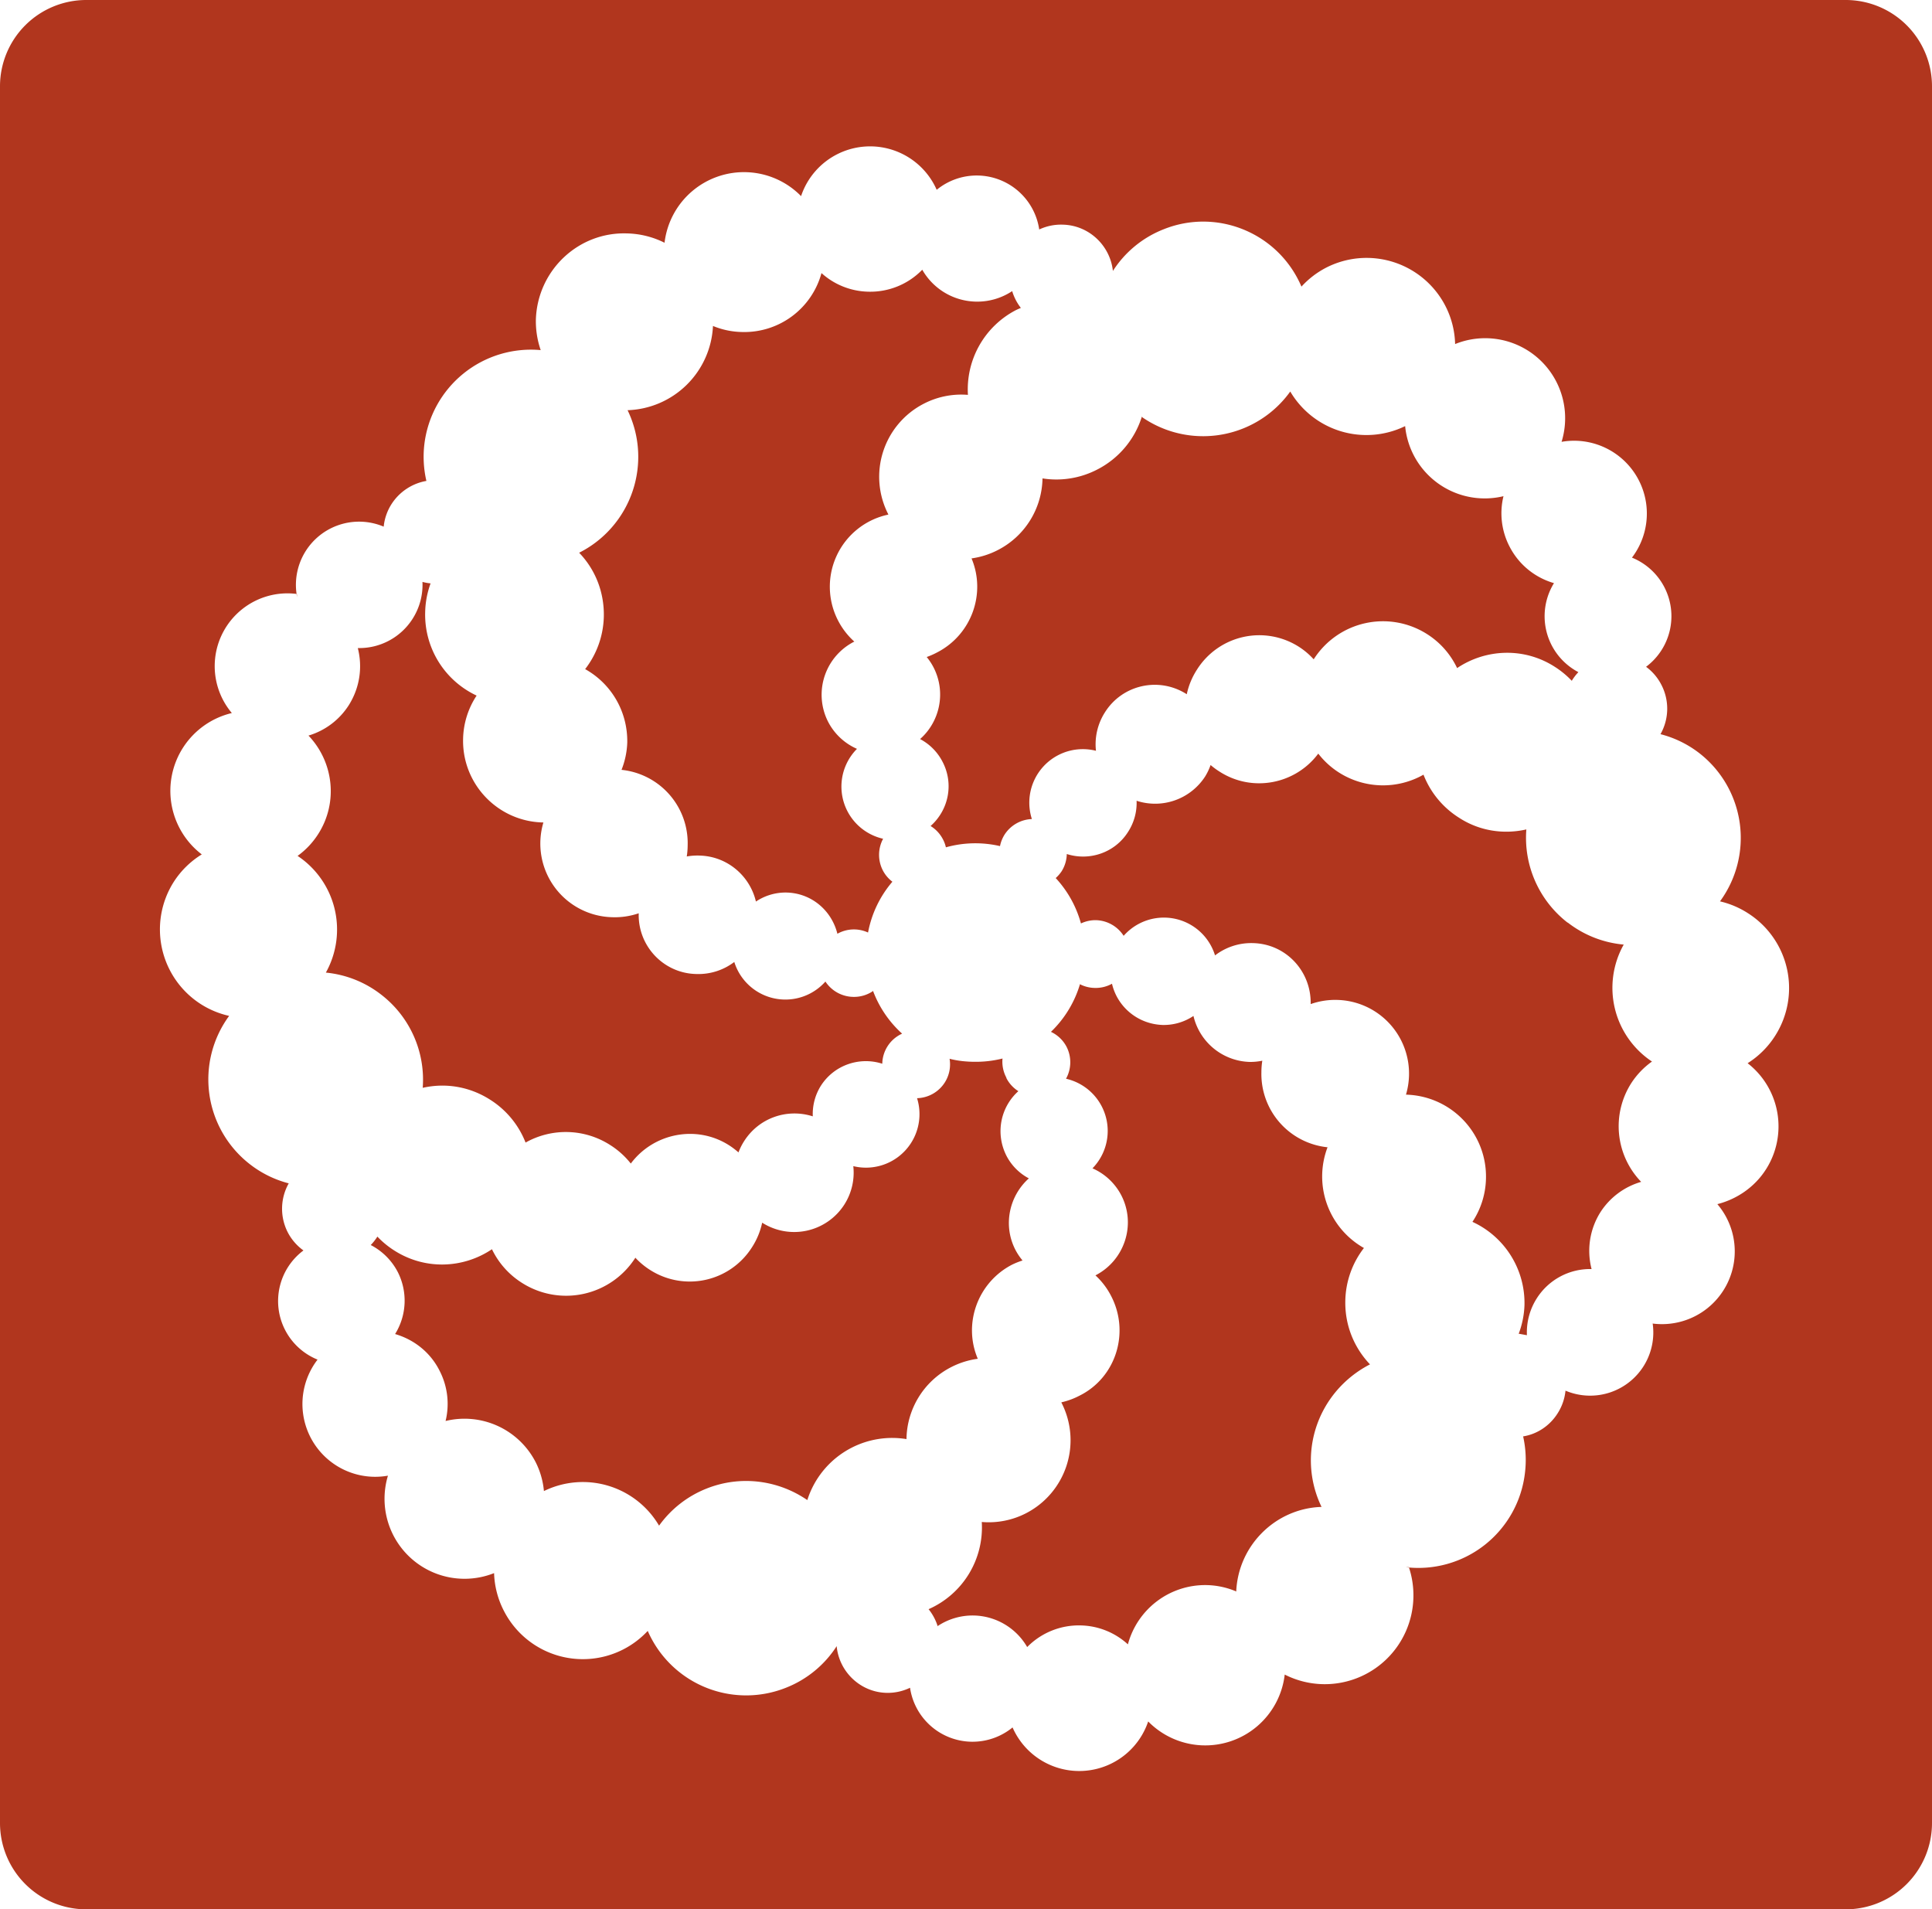<?xml version="1.0" encoding="UTF-8" standalone="no"?>
<svg
   width="30"
   height="29.645"
   version="1.1"
   id="svg374"
   sodipodi:docname="cw_logo_30.svg"
   inkscape:version="1.2.2 (732a01da63, 2022-12-09)"
   xmlns:inkscape="http://www.inkscape.org/namespaces/inkscape"
   xmlns:sodipodi="http://sodipodi.sourceforge.net/DTD/sodipodi-0.dtd"
   xmlns="http://www.w3.org/2000/svg"
   xmlns:svg="http://www.w3.org/2000/svg">
  <defs
     id="defs378" />
  <sodipodi:namedview
     id="namedview376"
     pagecolor="#ffffff"
     bordercolor="#000000"
     borderopacity="0.25"
     inkscape:showpageshadow="2"
     inkscape:pageopacity="0.0"
     inkscape:pagecheckerboard="0"
     inkscape:deskcolor="#d1d1d1"
     showgrid="false"
     inkscape:zoom="2.8284271"
     inkscape:cx="28.461048"
     inkscape:cy="18.384776"
     inkscape:window-width="1920"
     inkscape:window-height="986"
     inkscape:window-x="-11"
     inkscape:window-y="-11"
     inkscape:window-maximized="1"
     inkscape:current-layer="svg374" />
  <path
     fill="#b1361e"
     d="m 14.554,25.251 a 0.981,0.981 0 0 1 0.57,-0.168 0.981,0.981 0 0 1 0.826,0.49 1.125,1.125 0 0 1 0.831,-0.336 1.121,1.121 0 0 1 0.733,0.294 1.242,1.242 0 0 1 1.228,-0.92 1.237,1.237 0 0 1 0.453,0.098 v 0.028 c 0.019,-0.733 0.607,-1.317 1.326,-1.34 a 1.658,1.658 0 0 1 -0.154,-0.92 c 0.07,-0.574 0.425,-1.046 0.906,-1.293 l 0.005,0.005 c -0.247,-0.257 -0.397,-0.607 -0.388,-0.995 a 1.382,1.382 0 0 1 0.289,-0.817 1.275,1.275 0 0 1 -0.565,-1.564 1.144,1.144 0 0 1 -1.027,-1.167 1.153,1.153 0 0 1 0.014,-0.177 0.925,0.925 0 0 1 -0.196,0.019 0.925,0.925 0 0 1 -0.873,-0.714 0.826,0.826 0 0 1 -0.481,0.14 c -0.383,-0.014 -0.7,-0.28 -0.784,-0.64 a 0.523,0.523 0 0 1 -0.271,0.065 0.523,0.523 0 0 1 -0.224,-0.056 v -0.009 a 1.7,1.7 0 0 1 -0.453,0.747 0.523,0.523 0 0 1 0.243,0.233 0.528,0.528 0 0 1 -0.009,0.495 0.831,0.831 0 0 1 0.411,1.391 0.92,0.92 0 0 1 0.448,0.42 c 0.233,0.453 0.051,1.009 -0.402,1.242 a 1.144,1.144 0 0 1 0.247,0.327 c 0.289,0.565 0.07,1.261 -0.495,1.541 a 1.149,1.149 0 0 1 -0.28,0.103 v 0.005 a 1.275,1.275 0 0 1 -0.551,1.718 1.265,1.265 0 0 1 -0.686,0.135 1.387,1.387 0 0 1 -0.826,1.354 0.803,0.803 0 0 1 0.14,0.261 0.033,0.033 0 0 1 -0.005,0 z"
     id="path364"
     style="stroke-width:0.047" />
  <path
     fill="#b1361e"
     d="M 28.66,0 H 1.34 A 1.34,1.34 0 0 0 0,1.34 V 28.305 a 1.34,1.34 0 0 0 1.34,1.34 h 27.32 a 1.34,1.34 0 0 0 1.34,-1.34 V 1.34 A 1.34,1.34 0 0 0 28.66,0 Z m -1.237,18.154 c -0.177,0.28 -0.458,0.467 -0.756,0.542 a 1.13,1.13 0 0 1 -1.004,1.854 1.018,1.018 0 0 0 -0.009,-0.051 0.981,0.981 0 0 1 -1.345,1.093 0.798,0.798 0 0 1 -0.121,0.35 c -0.126,0.201 -0.327,0.327 -0.537,0.36 a 1.662,1.662 0 0 1 0.028,0.57 1.667,1.667 0 0 1 -1.849,1.461 h 0.047 a 1.373,1.373 0 0 1 0.07,0.476 1.377,1.377 0 0 1 -1.41,1.34 1.373,1.373 0 0 1 -0.588,-0.149 1.242,1.242 0 0 1 -2.12,0.728 1.13,1.13 0 0 1 -2.106,0.093 0.981,0.981 0 0 1 -1.592,-0.616 0.798,0.798 0 0 1 -0.364,0.079 c -0.406,-0.009 -0.738,-0.327 -0.775,-0.724 l 0.005,-0.009 A 1.658,1.658 0 0 1 12.206,26.204 1.667,1.667 0 0 1 10.058,25.322 1.373,1.373 0 0 1 9.675,25.611 1.377,1.377 0 0 1 7.826,25.014 1.368,1.368 0 0 1 7.672,24.425 1.242,1.242 0 0 1 6.024,22.912 1.13,1.13 0 0 1 4.931,21.11 0.981,0.981 0 0 1 4.712,19.415 0.798,0.798 0 0 1 4.469,19.135 0.803,0.803 0 0 1 4.483,18.374 l 0.023,0.005 A 1.658,1.658 0 0 1 3.885,18.08 1.667,1.667 0 0 1 3.558,15.773 1.373,1.373 0 0 1 3.119,15.591 1.377,1.377 0 0 1 2.699,13.691 1.368,1.368 0 0 1 3.133,13.266 1.242,1.242 0 0 1 3.6,11.071 1.13,1.13 0 0 1 4.609,9.222 l 0.005,0.051 A 0.981,0.981 0 0 1 5.958,8.177 0.798,0.798 0 0 1 6.08,7.826 C 6.206,7.63 6.407,7.504 6.621,7.467 A 1.662,1.662 0 0 1 6.589,6.902 1.667,1.667 0 0 1 8.396,5.436 1.373,1.373 0 0 1 8.321,4.964 C 8.344,4.203 8.975,3.601 9.731,3.624 a 1.368,1.368 0 0 1 0.588,0.145 1.242,1.242 0 0 1 2.12,-0.724 1.13,1.13 0 0 1 2.106,-0.098 0.981,0.981 0 0 1 1.592,0.616 0.798,0.798 0 0 1 0.364,-0.075 c 0.411,0.009 0.738,0.327 0.78,0.719 l -0.009,0.014 a 1.653,1.653 0 0 1 0.789,-0.658 c 0.84,-0.341 1.793,0.056 2.148,0.887 a 1.373,1.373 0 0 1 0.383,-0.294 1.377,1.377 0 0 1 1.854,0.598 1.368,1.368 0 0 1 0.149,0.588 1.242,1.242 0 0 1 1.653,1.518 1.13,1.13 0 0 1 1.093,1.798 0.981,0.981 0 0 1 0.219,1.695 0.798,0.798 0 0 1 0.238,0.28 0.803,0.803 0 0 1 -0.014,0.766 1.658,1.658 0 0 1 0.602,0.294 1.667,1.667 0 0 1 0.322,2.302 1.373,1.373 0 0 1 0.439,0.187 1.377,1.377 0 0 1 0.42,1.896 1.368,1.368 0 0 1 -0.43,0.43 1.242,1.242 0 0 1 0.285,1.648 z"
     id="path366"
     style="stroke-width:0.047" />
  <path
     fill="#b1361e"
     d="M 14.316,4.193 A 1.125,1.125 0 0 1 13.485,4.529 1.121,1.121 0 0 1 12.756,4.24 1.242,1.242 0 0 1 11.524,5.155 1.237,1.237 0 0 1 11.071,5.061 1.373,1.373 0 0 1 9.745,6.369 1.658,1.658 0 0 1 9.899,7.289 1.667,1.667 0 0 1 8.993,8.582 c 0.247,0.257 0.392,0.607 0.383,0.995 A 1.382,1.382 0 0 1 9.086,10.389 c 0.402,0.224 0.663,0.654 0.654,1.144 a 1.27,1.27 0 0 1 -0.089,0.42 1.144,1.144 0 0 1 1.027,1.172 1.153,1.153 0 0 1 -0.014,0.173 0.925,0.925 0 0 1 0.196,-0.014 c 0.43,0.009 0.784,0.313 0.878,0.714 a 0.826,0.826 0 0 1 0.476,-0.14 c 0.388,0.009 0.7,0.28 0.789,0.64 a 0.523,0.523 0 0 1 0.476,-0.019 1.69,1.69 0 0 1 0.378,-0.789 0.523,0.523 0 0 1 -0.149,-0.177 0.528,0.528 0 0 1 0.005,-0.49 0.831,0.831 0 0 1 -0.406,-1.396 0.92,0.92 0 0 1 -0.448,-0.42 0.925,0.925 0 0 1 0.481,-1.279 0.934,0.934 0 0 0 -0.075,0.033 1.144,1.144 0 0 1 -0.252,-0.327 1.144,1.144 0 0 1 0.78,-1.644 v -0.005 a 1.275,1.275 0 0 1 0.546,-1.714 1.265,1.265 0 0 1 0.691,-0.14 1.387,1.387 0 0 1 0.747,-1.317 1.401,1.401 0 0 1 0.075,-0.033 0.803,0.803 0 0 1 -0.135,-0.261 0.981,0.981 0 0 1 -0.57,0.163 0.981,0.981 0 0 1 -0.826,-0.495 z m 10.025,10.132 a 1.667,1.667 0 0 1 -0.64,-1.447 c -0.346,0.079 -0.724,0.028 -1.046,-0.182 a 1.382,1.382 0 0 1 -0.551,-0.668 1.275,1.275 0 0 1 -1.312,-0.033 1.27,1.27 0 0 1 -0.322,-0.294 c -0.355,0.476 -1.023,0.607 -1.532,0.28 a 1.158,1.158 0 0 1 -0.14,-0.103 0.925,0.925 0 0 1 -0.084,0.177 0.925,0.925 0 0 1 -1.065,0.378 0.826,0.826 0 0 1 -0.131,0.481 c -0.205,0.327 -0.602,0.458 -0.953,0.346 a 0.523,0.523 0 0 1 -0.079,0.266 c -0.028,0.042 -0.061,0.079 -0.093,0.107 a 1.695,1.695 0 0 1 0.392,0.705 0.523,0.523 0 0 1 0.233,-0.051 0.528,0.528 0 0 1 0.43,0.243 0.831,0.831 0 0 1 1.419,0.304 0.92,0.92 0 0 1 0.584,-0.191 c 0.514,0.009 0.91,0.434 0.901,0.943 a 0.925,0.925 0 0 1 -0.009,0.093 l 0.009,-0.089 a 1.144,1.144 0 0 1 0.406,-0.065 1.144,1.144 0 0 1 1.121,1.177 1.149,1.149 0 0 1 -0.047,0.294 c 0.705,0.019 1.261,0.602 1.242,1.307 a 1.265,1.265 0 0 1 -0.21,0.668 1.387,1.387 0 0 1 0.808,1.293 1.387,1.387 0 0 1 -0.093,0.453 l 0.005,-0.009 0.126,0.023 a 0.981,0.981 0 0 1 0.154,-0.574 0.981,0.981 0 0 1 0.85,-0.453 1.125,1.125 0 0 1 0.14,-0.887 1.121,1.121 0 0 1 0.63,-0.467 1.242,1.242 0 0 1 -0.154,-1.532 1.237,1.237 0 0 1 0.322,-0.336 1.373,1.373 0 0 1 -0.439,-1.816 1.658,1.658 0 0 1 -0.868,-0.341 z"
     id="path368"
     style="stroke-width:0.047" />
  <path
     fill="#b1361e"
     d="m 24.406,10.571 a 0.803,0.803 0 0 1 0.103,-0.135 0.981,0.981 0 0 1 -0.416,-0.42 0.981,0.981 0 0 1 0.037,-0.962 c -0.289,-0.084 -0.542,-0.28 -0.691,-0.57 a 1.121,1.121 0 0 1 -0.093,-0.78 1.242,1.242 0 0 1 -1.396,-0.64 1.242,1.242 0 0 1 -0.131,-0.448 1.373,1.373 0 0 1 -1.784,-0.537 1.658,1.658 0 0 1 -0.733,0.574 1.667,1.667 0 0 1 -1.569,-0.177 v -0.014 a 1.387,1.387 0 0 1 -0.691,0.826 1.382,1.382 0 0 1 -0.854,0.14 1.275,1.275 0 0 1 -0.691,1.111 1.27,1.27 0 0 1 -0.411,0.131 c 0.229,0.546 0,1.186 -0.537,1.461 a 1.153,1.153 0 0 1 -0.159,0.07 0.925,0.925 0 0 1 0.107,0.163 c 0.196,0.383 0.098,0.84 -0.21,1.111 a 0.826,0.826 0 0 1 0.35,0.355 c 0.177,0.341 0.093,0.747 -0.187,0.995 a 0.523,0.523 0 0 1 0.191,0.205 c 0.023,0.042 0.037,0.084 0.047,0.126 a 1.695,1.695 0 0 1 0.84,-0.019 0.528,0.528 0 0 1 0.07,-0.177 0.528,0.528 0 0 1 0.425,-0.243 0.831,0.831 0 0 1 0.995,-1.06 0.92,0.92 0 0 1 0.14,-0.598 c 0.271,-0.43 0.84,-0.556 1.27,-0.28 a 1.144,1.144 0 0 1 0.159,-0.383 1.144,1.144 0 0 1 1.588,-0.35 1.144,1.144 0 0 1 0.224,0.191 1.275,1.275 0 0 1 1.76,-0.392 1.265,1.265 0 0 1 0.467,0.528 c 0.444,-0.299 1.041,-0.327 1.518,-0.019 a 1.387,1.387 0 0 1 0.261,0.215 z m -8.778,6.163 a 0.523,0.523 0 0 1 -0.061,-0.299 1.7,1.7 0 0 1 -0.42,0.051 c -0.14,0 -0.275,-0.014 -0.402,-0.047 a 0.523,0.523 0 0 1 -0.075,0.369 0.528,0.528 0 0 1 -0.43,0.243 0.831,0.831 0 0 1 -0.99,1.055 0.92,0.92 0 0 1 -0.14,0.598 0.925,0.925 0 0 1 -1.275,0.28 1.144,1.144 0 0 1 -0.159,0.383 1.144,1.144 0 0 1 -1.583,0.35 1.149,1.149 0 0 1 -0.229,-0.191 v 0.005 A 1.275,1.275 0 0 1 8.106,19.919 1.265,1.265 0 0 1 7.639,19.396 C 7.195,19.695 6.602,19.723 6.121,19.415 a 1.391,1.391 0 0 1 -0.261,-0.215 0.812,0.812 0 0 1 -0.103,0.131 0.981,0.981 0 0 1 0.42,0.42 0.981,0.981 0 0 1 -0.042,0.962 c 0.289,0.084 0.546,0.28 0.691,0.57 a 1.121,1.121 0 0 1 0.093,0.78 1.242,1.242 0 0 1 1.401,0.644 1.237,1.237 0 0 1 0.126,0.444 1.373,1.373 0 0 1 1.788,0.537 1.658,1.658 0 0 1 0.733,-0.574 c 0.537,-0.215 1.121,-0.131 1.569,0.177 a 1.382,1.382 0 0 1 0.686,-0.812 1.382,1.382 0 0 1 0.854,-0.135 c 0.005,-0.453 0.257,-0.892 0.691,-1.116 a 1.275,1.275 0 0 1 0.416,-0.131 c -0.233,-0.546 0,-1.186 0.532,-1.461 a 1.149,1.149 0 0 1 0.163,-0.065 0.92,0.92 0 0 1 -0.112,-0.168 c -0.196,-0.383 -0.093,-0.836 0.21,-1.107 a 0.826,0.826 0 0 1 -0.35,-0.355 c -0.173,-0.346 -0.089,-0.752 0.187,-0.999 a 0.523,0.523 0 0 1 -0.187,-0.205 z"
     id="path370"
     style="stroke-width:0.047" />
  <path
     fill="#b1361e"
     d="m 13.56,15.385 a 0.523,0.523 0 0 1 -0.313,0.093 0.528,0.528 0 0 1 -0.43,-0.238 0.831,0.831 0 0 1 -1.415,-0.304 0.92,0.92 0 0 1 -0.588,0.187 c -0.509,-0.009 -0.911,-0.434 -0.896,-0.943 a 1.144,1.144 0 0 1 -0.411,0.061 1.144,1.144 0 0 1 -1.069,-1.471 h -0.005 C 7.732,12.756 7.172,12.173 7.191,11.468 A 1.265,1.265 0 0 1 7.401,10.8 1.387,1.387 0 0 1 6.602,9.507 1.387,1.387 0 0 1 6.686,9.058 0.812,0.812 0 0 1 6.56,9.035 0.981,0.981 0 0 1 6.406,9.609 0.981,0.981 0 0 1 5.556,10.062 c 0.075,0.294 0.033,0.612 -0.14,0.887 a 1.121,1.121 0 0 1 -0.626,0.472 c 0.388,0.406 0.467,1.037 0.149,1.532 a 1.237,1.237 0 0 1 -0.318,0.336 1.373,1.373 0 0 1 0.439,1.812 1.658,1.658 0 0 1 0.864,0.346 1.667,1.667 0 0 1 0.64,1.443 c 0.35,-0.079 0.724,-0.023 1.051,0.187 a 1.382,1.382 0 0 1 0.546,0.663 1.275,1.275 0 0 1 1.312,0.037 1.27,1.27 0 0 1 0.322,0.289 c 0.355,-0.476 1.027,-0.607 1.532,-0.28 a 1.149,1.149 0 0 1 0.14,0.107 0.925,0.925 0 0 1 0.089,-0.177 c 0.233,-0.364 0.672,-0.509 1.065,-0.383 a 0.826,0.826 0 0 1 0.126,-0.476 c 0.21,-0.327 0.607,-0.453 0.953,-0.341 a 0.523,0.523 0 0 1 0.308,-0.467 1.7,1.7 0 0 1 -0.448,-0.654 z"
     id="path372"
     style="stroke-width:0.047" />
</svg>
